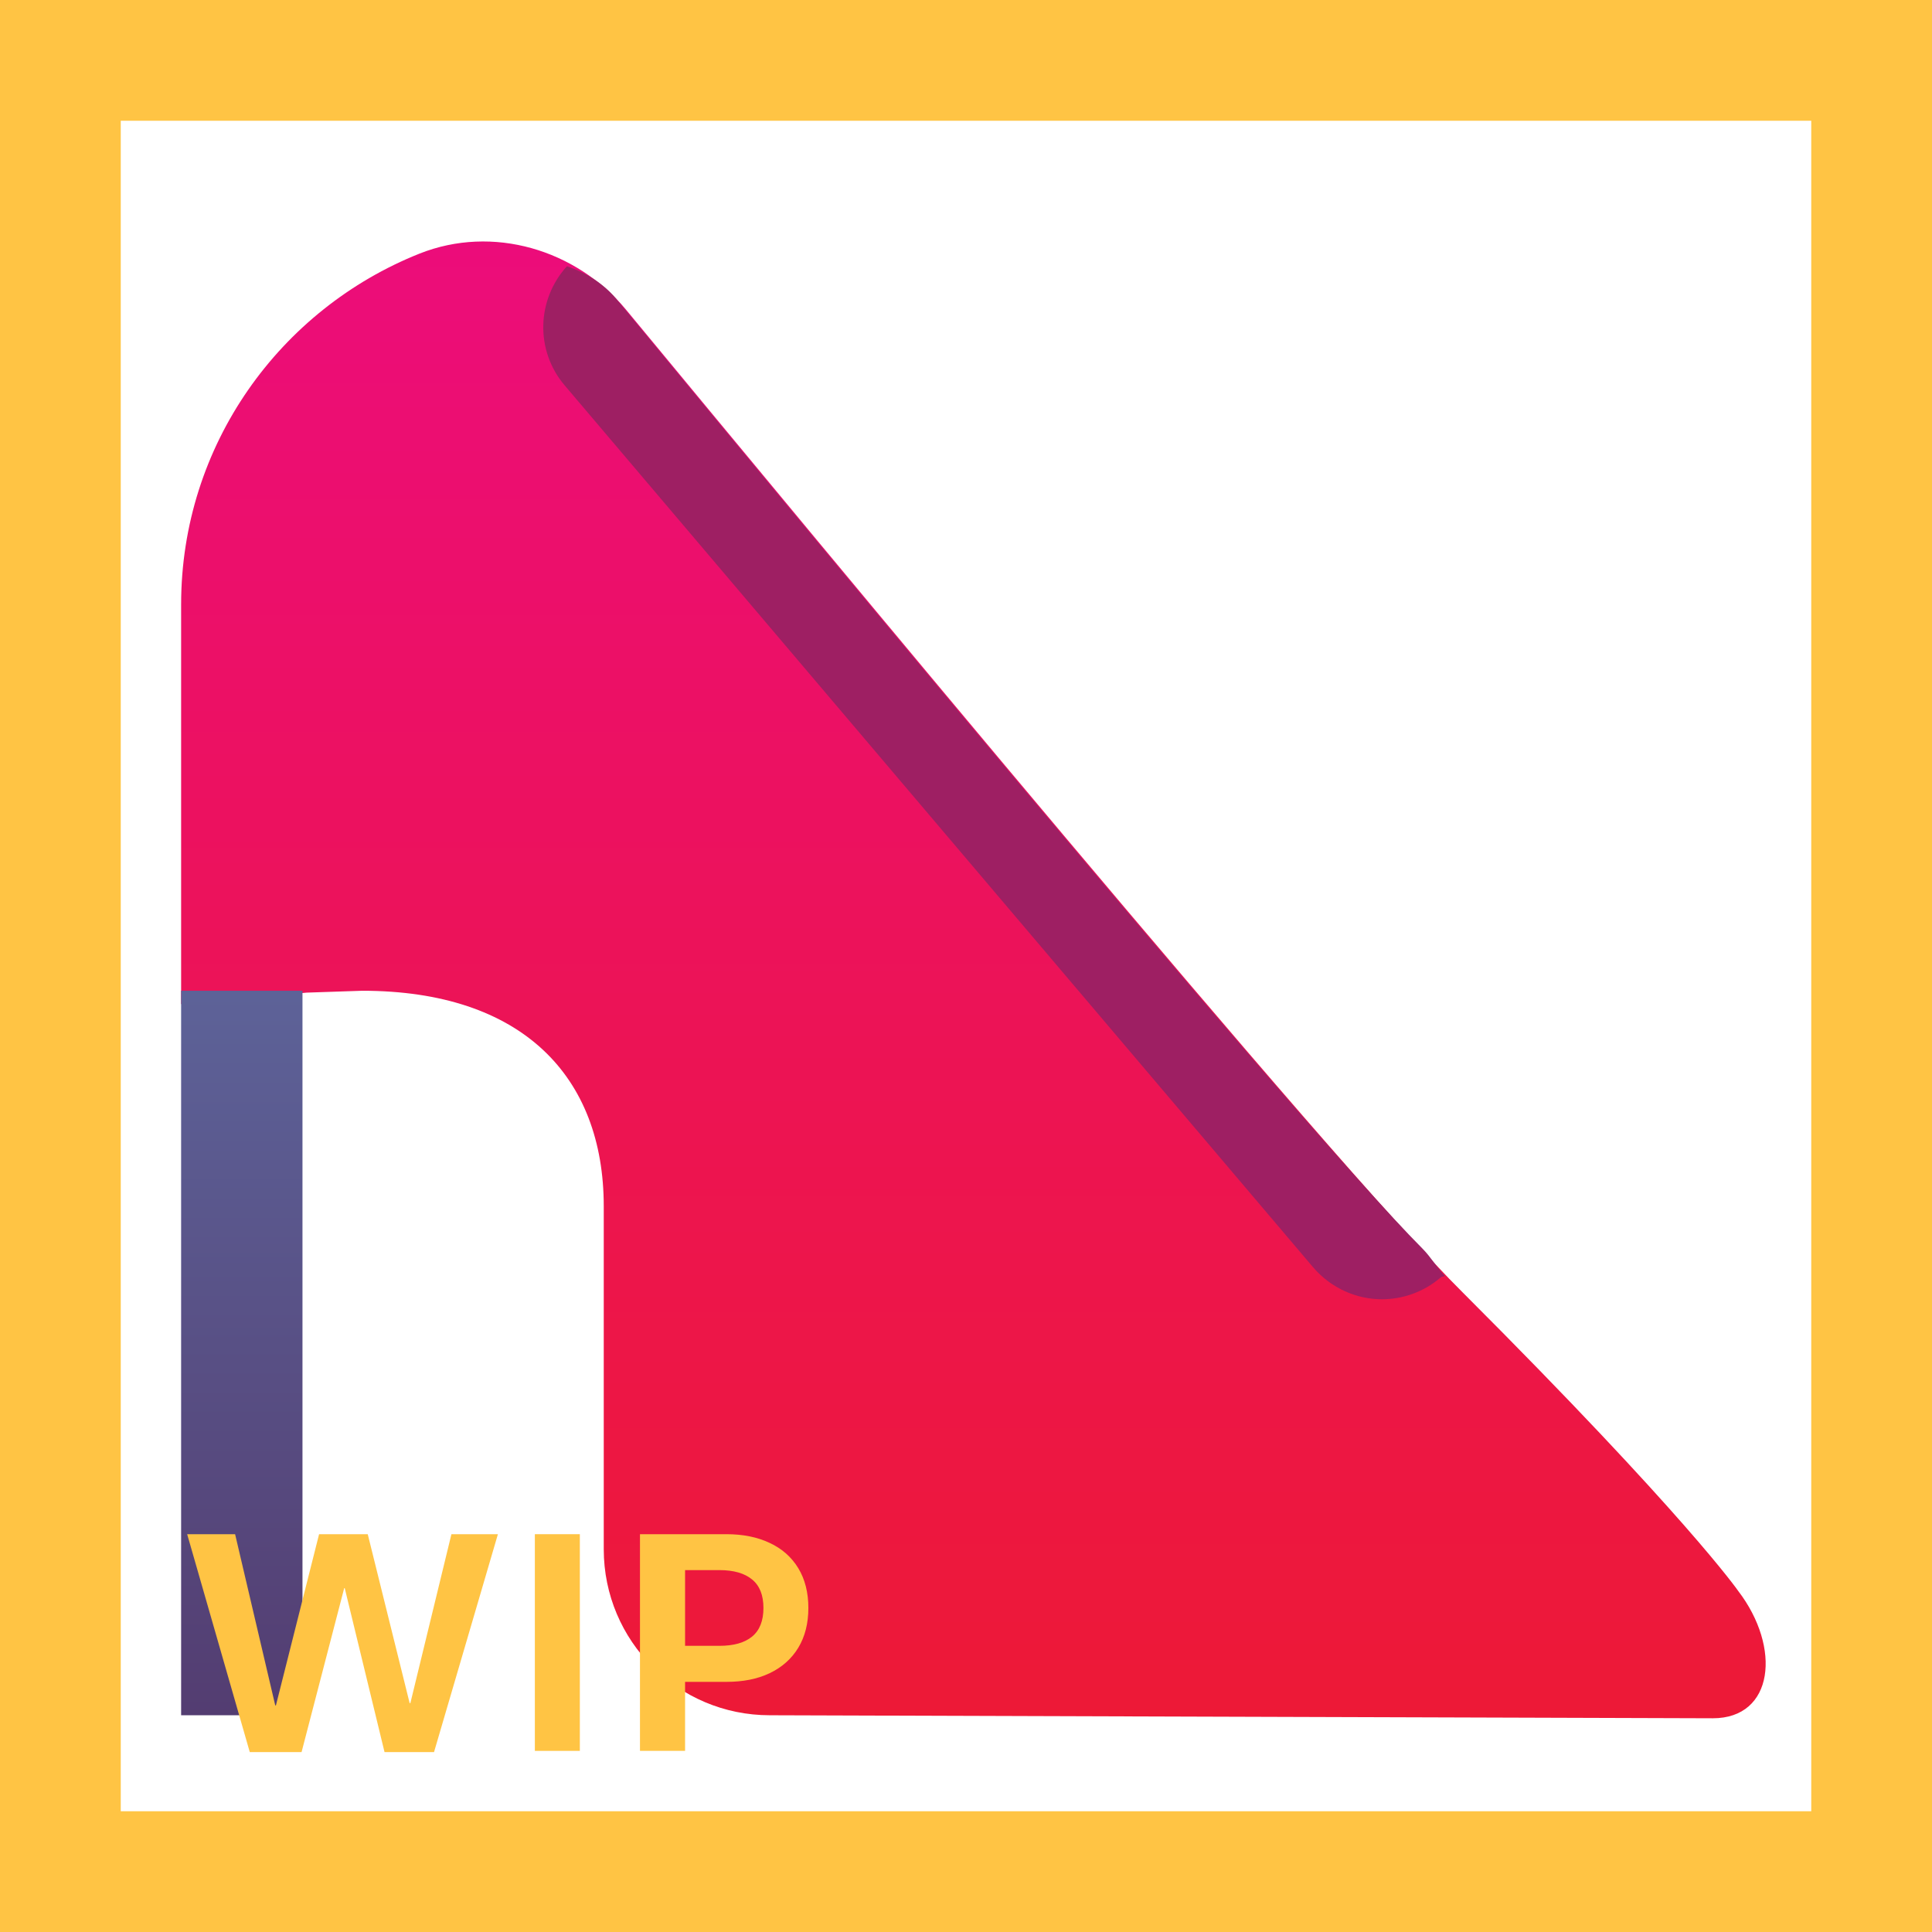 <svg width="32" height="32" viewBox="0 0 32 32" fill="none" xmlns="http://www.w3.org/2000/svg">
<path d="M6 16.41C8.65 16.41 10 17.831 10 19.98V25.66C10 27.18 11.23 28.41 12.75 28.41L28.37 28.46C29.38 28.46 29.51 27.291 28.79 26.351C28.79 26.351 27.93 25.11 24.23 21.41C22.03 19.23 13.47 8.88 10.37 5.13C9.54 4.13 8.16 3.72 6.95 4.2C4.64 5.12 3 7.37 3 10.011V16.631L5.08 16.441L6 16.41Z" fill="url(#paint0_linear_18_17275)"/>
<path d="M5.01 16.41H3V28.41H5.01V16.41Z" fill="url(#paint1_linear_18_17275)"/>
<path d="M23.56 20.68C21.41 18.52 12.64 7.9 10.24 4.99C10.02 4.71 9.72 4.52 9.39 4.41C8.89 4.96 8.86 5.8 9.35 6.38L21.75 20.991C22.05 21.34 22.47 21.52 22.89 21.52C23.23 21.52 23.58 21.401 23.86 21.16C23.9 21.131 23.9 21.16 23.93 21.131C23.81 21.011 23.7 20.82 23.56 20.68Z" fill="#9E1F63"/>
<path d="M4.995 29.02H4.137L3.1 25.411H3.894L4.559 28.247H4.57L5.285 25.411H6.091L6.785 28.209H6.797L7.477 25.411H8.247L7.189 29.02H6.369L5.71 26.305H5.701L4.995 29.02Z" fill="#FFC444"/>
<path d="M9.604 29H8.859V25.411H9.604V29Z" fill="#FFC444"/>
<path d="M10.6 29V25.411H12.032C12.306 25.411 12.544 25.459 12.747 25.555C12.952 25.65 13.11 25.79 13.222 25.974C13.333 26.157 13.389 26.377 13.389 26.633C13.389 26.889 13.333 27.108 13.222 27.292C13.11 27.476 12.952 27.616 12.747 27.714C12.544 27.81 12.306 27.857 12.032 27.857H11.347V29H10.6ZM11.918 27.26C12.152 27.26 12.332 27.209 12.457 27.107C12.582 27.004 12.645 26.846 12.645 26.633C12.645 26.42 12.582 26.263 12.457 26.161C12.332 26.058 12.152 26.006 11.918 26.006H11.347V27.26H11.918Z" fill="#FFC444"/>
<path d="M0 0V-2H-2V0H0ZM32 0H34V-2H32V0ZM32 32V34H34V32H32ZM0 32H-2V34H0V32ZM0 2H32V-2H0V2ZM30 0V32H34V0H30ZM32 30H0V34H32V30ZM2 32V0H-2V32H2Z" fill="#FFC444"/>
<defs>
<linearGradient id="paint0_linear_18_17275" x1="16.121" y1="1.541" x2="16.121" y2="34.23" gradientUnits="userSpaceOnUse">
<stop stop-color="#EC0B81"/>
<stop offset="1" stop-color="#ED1C26"/>
</linearGradient>
<linearGradient id="paint1_linear_18_17275" x1="4.007" y1="15.208" x2="4.007" y2="31.24" gradientUnits="userSpaceOnUse">
<stop stop-color="#5E669C"/>
<stop offset="1" stop-color="#513468"/>
</linearGradient>
</defs>
</svg>
